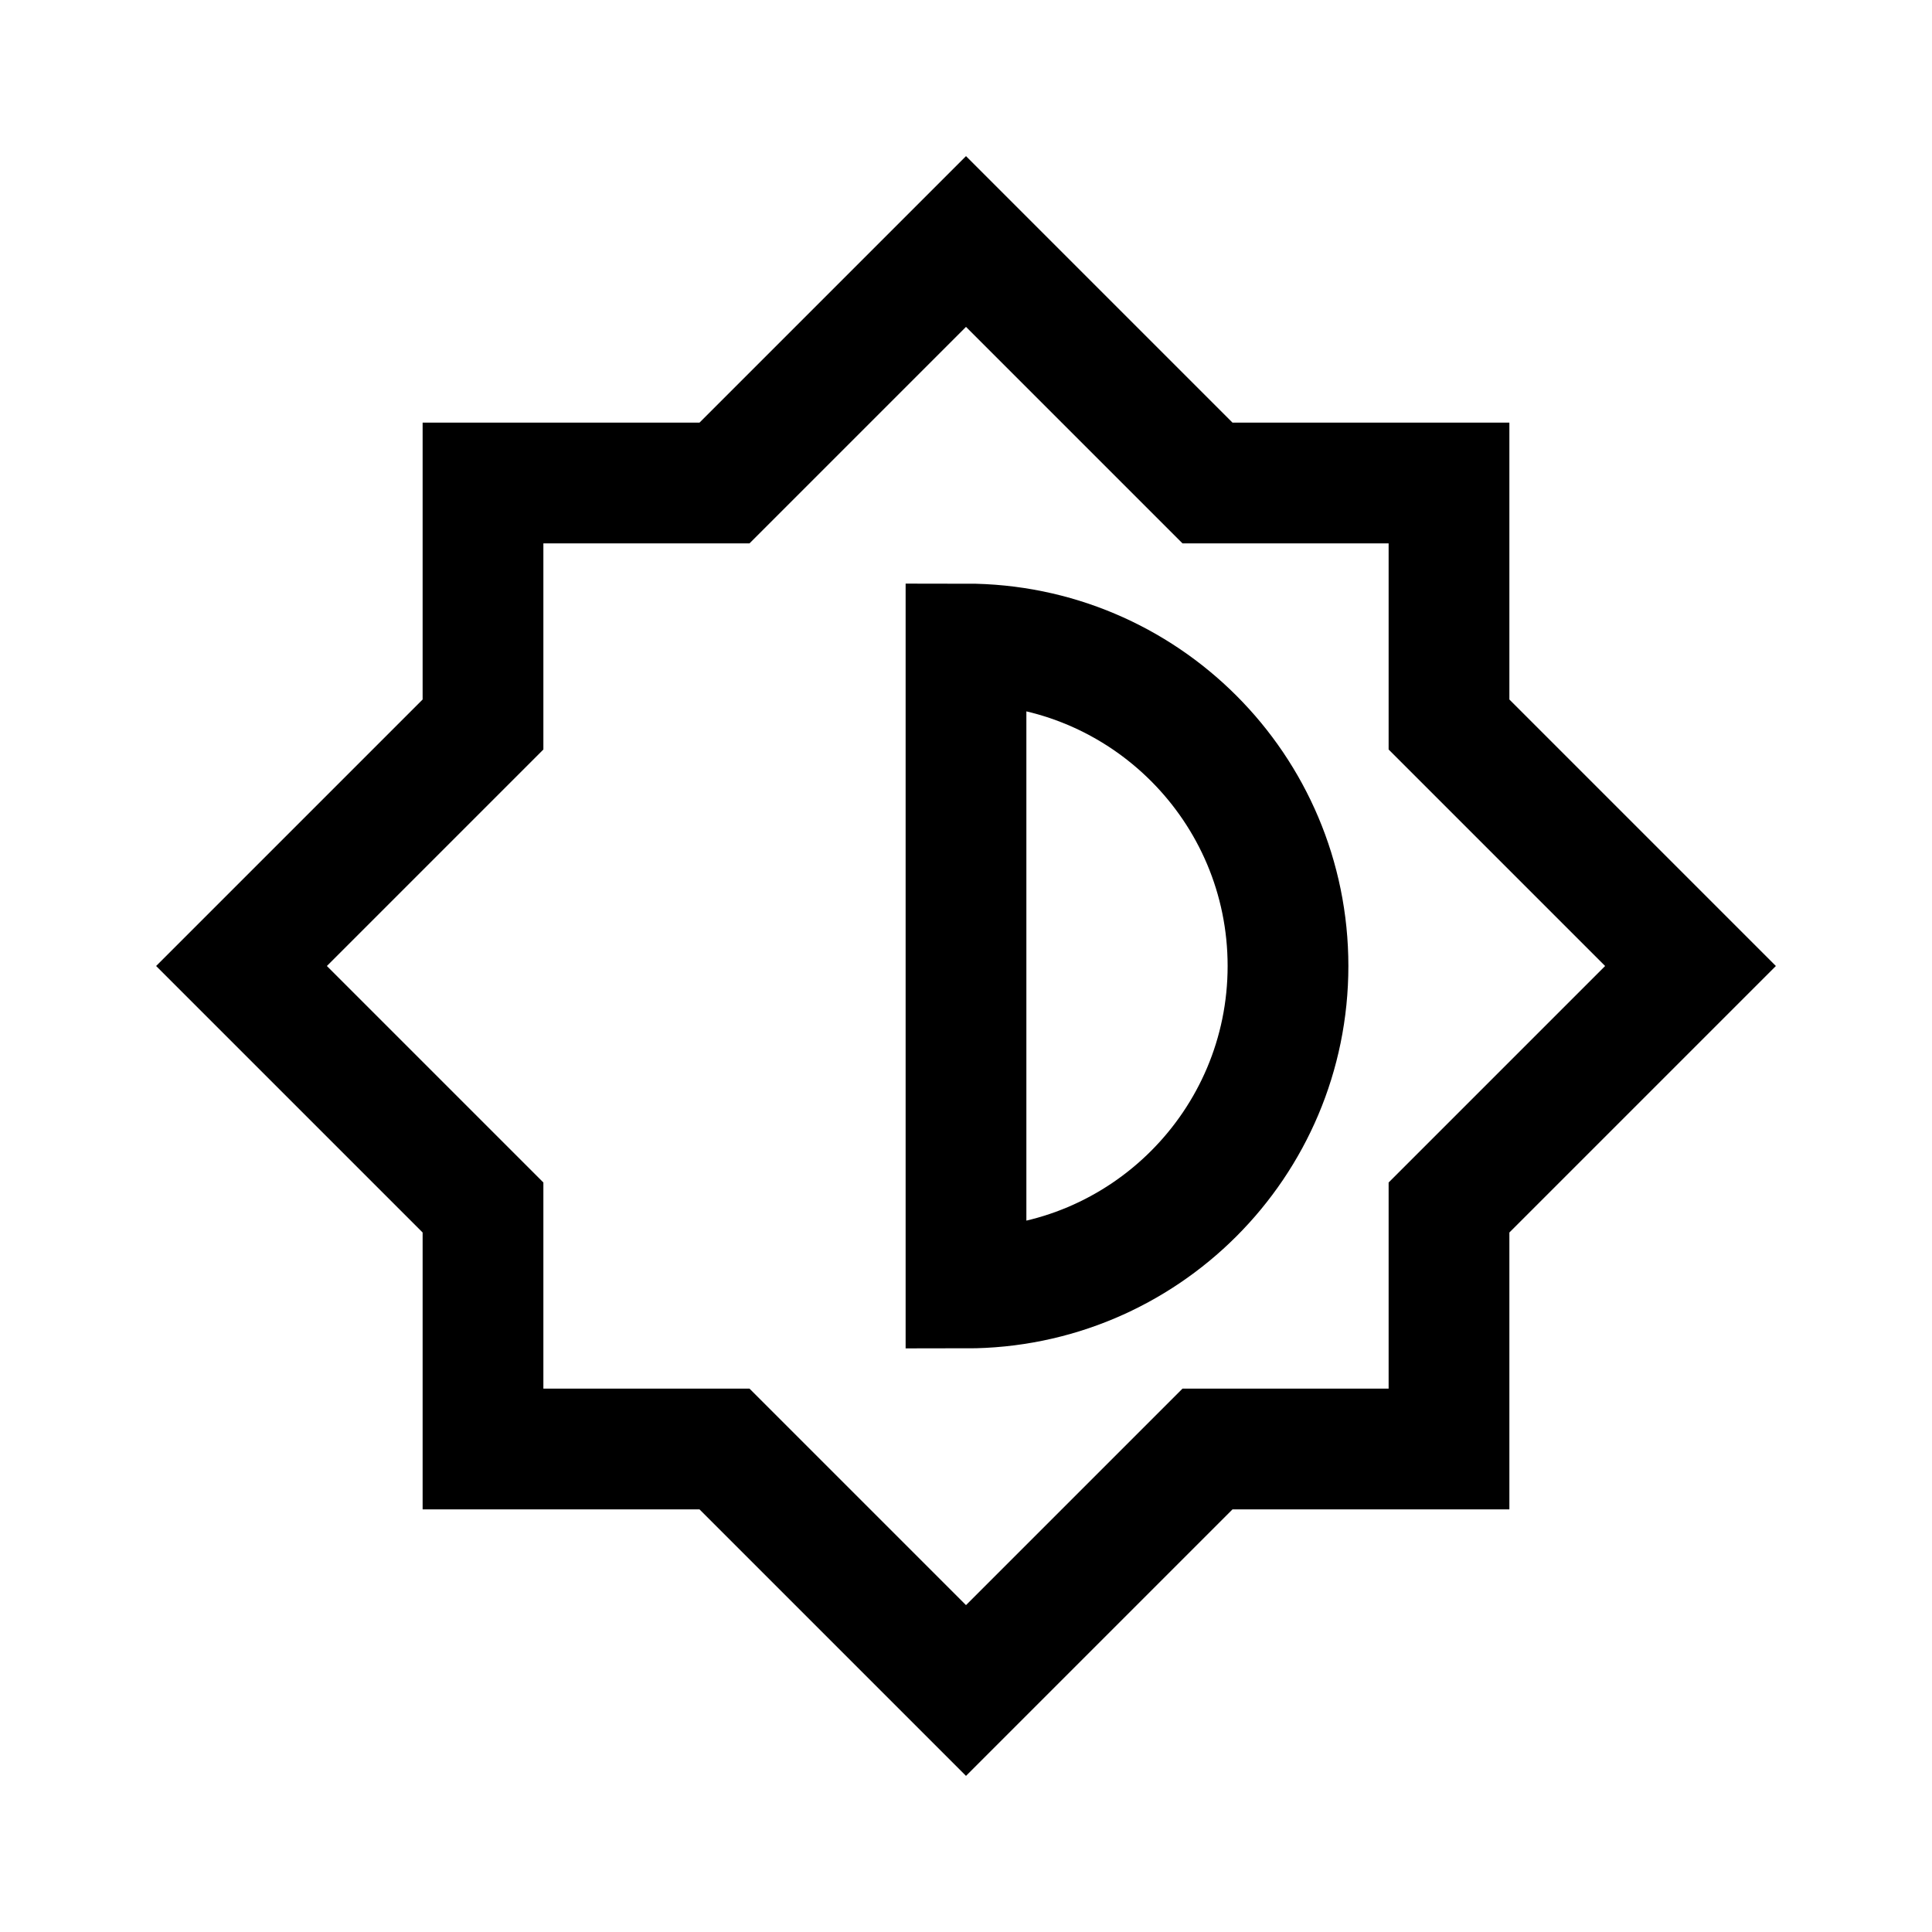 <svg width="48px" height="48px" viewBox="0 0 24 24" xmlns="http://www.w3.org/2000/svg" aria-labelledby="brightnessIconTitle" stroke="#000000" stroke-width="1.5" stroke-linecap="square" stroke-linejoin="miter" fill="none" color="#000000"> <title id="brightnessIconTitle">Brightness control</title> <path d="M15 6L12 3L9 6H6V9L3 12L6 15V18H9L12 21L15 18H18V15L21 12L18 9V6H15Z"/> <path d="M16 12C16 9.791 14.209 8 12 8V16C14.209 16 16 14.209 16 12Z"/> </svg>